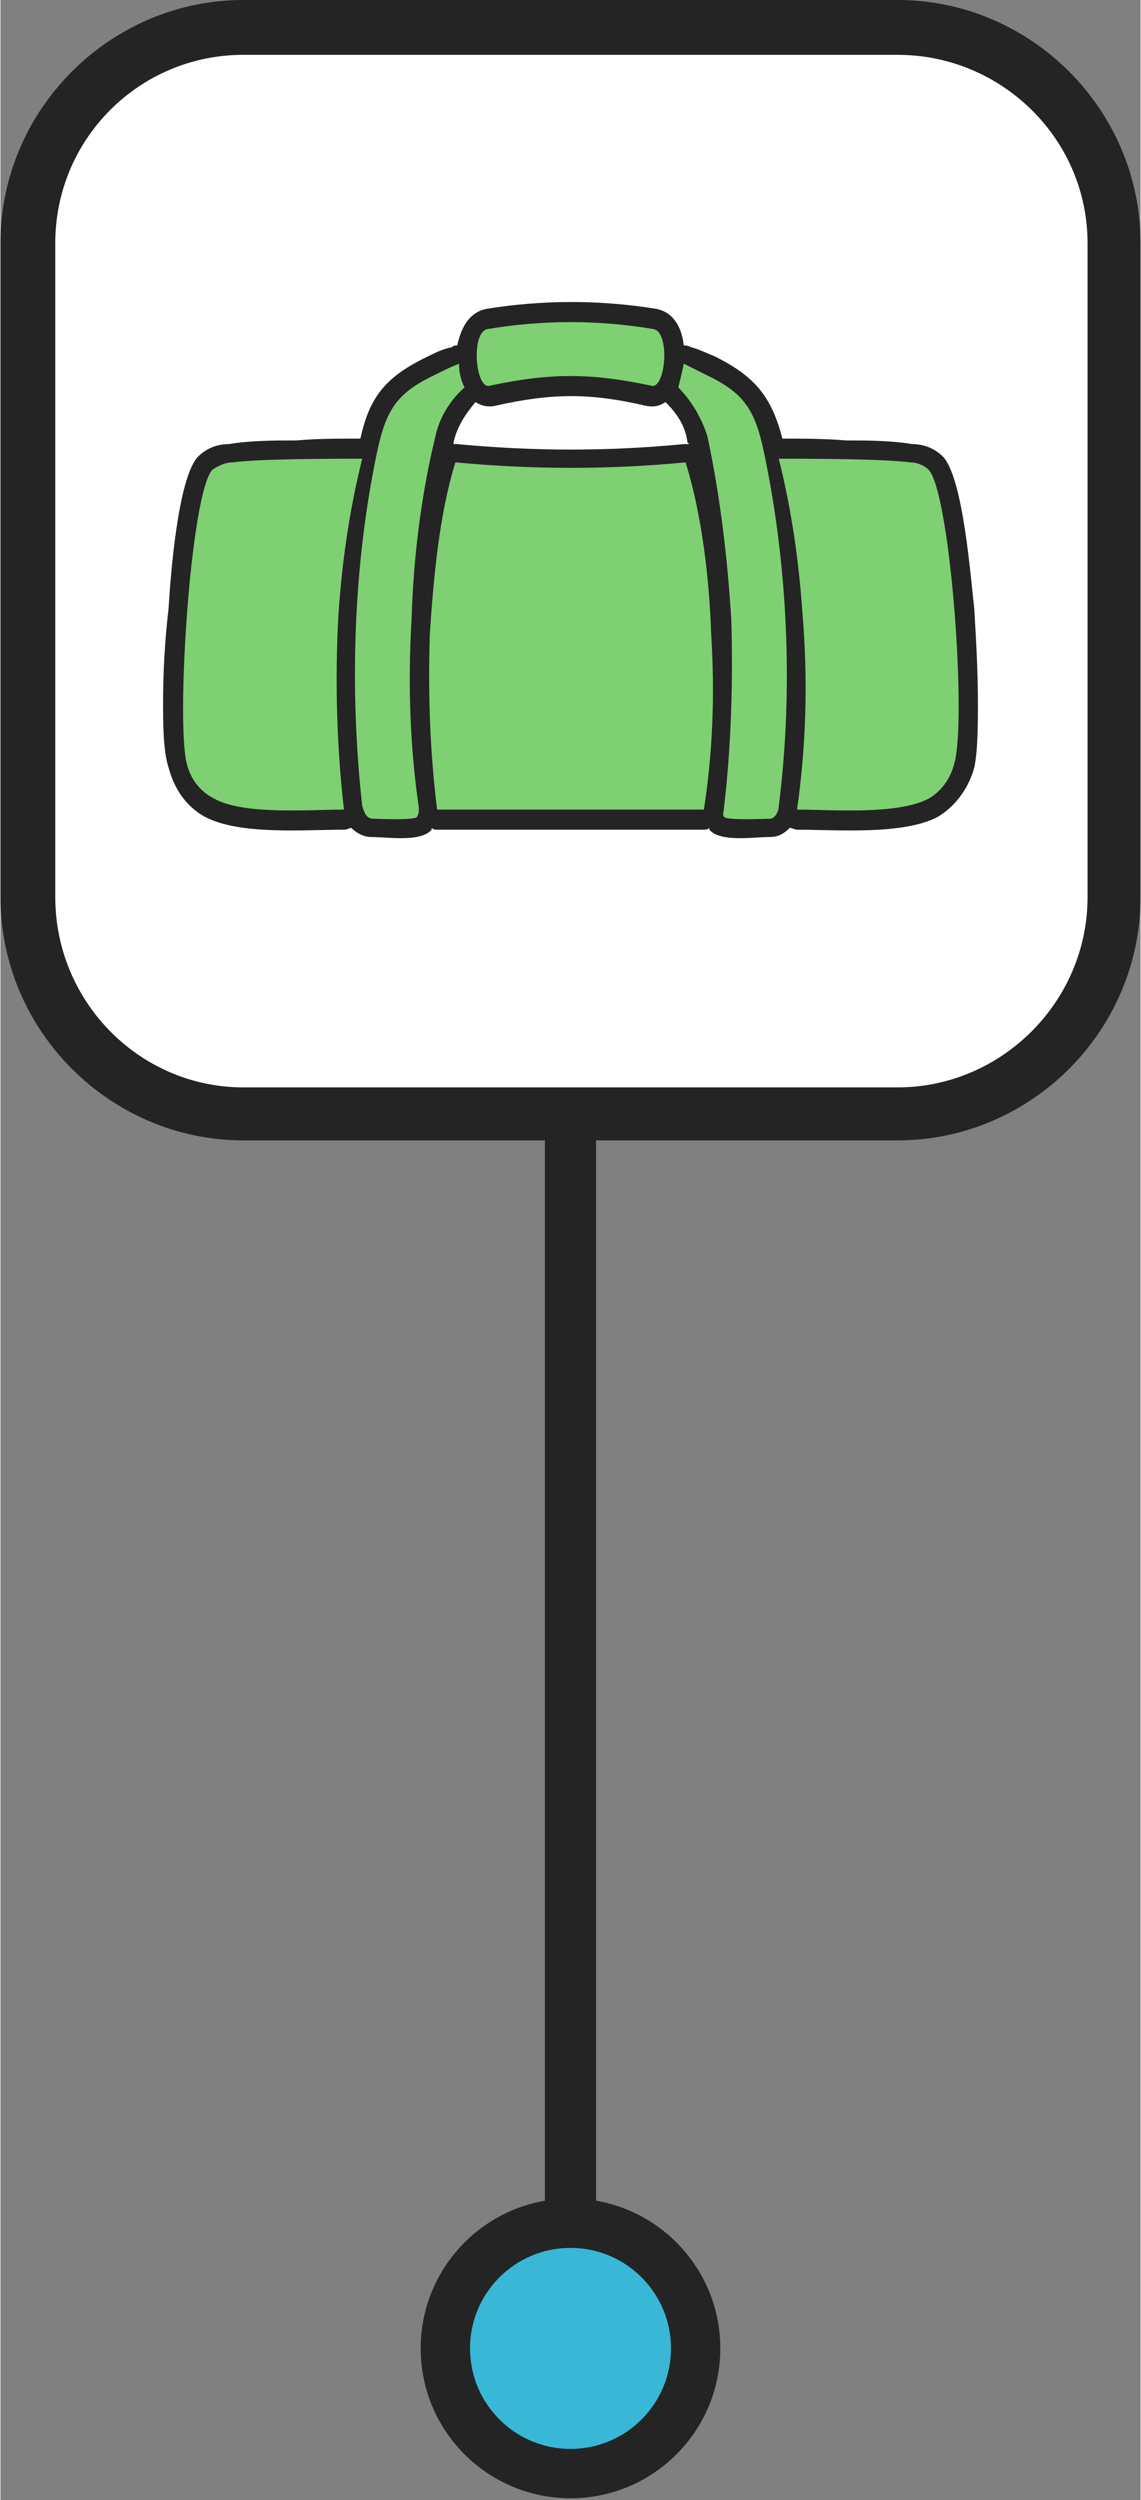 <?xml version="1.0" encoding="UTF-8"?>
<!DOCTYPE svg PUBLIC "-//W3C//DTD SVG 1.1//EN" "http://www.w3.org/Graphics/SVG/1.1/DTD/svg11.dtd">
<!-- Creator: CorelDRAW -->
<svg xmlns="http://www.w3.org/2000/svg" xml:space="preserve" width="42px" height="92px" version="1.1" style="shape-rendering:geometricPrecision; text-rendering:geometricPrecision; image-rendering:optimizeQuality; fill-rule:evenodd; clip-rule:evenodd"
viewBox="0 0 0.624 1.368"
 xmlns:xlink="http://www.w3.org/1999/xlink"
 xmlns:xodm="http://www.corel.com/coreldraw/odm/2003">
 <rect x="0" y="0" width="0.624" height="1.368" fill="#808080" stroke="none"/>
 <defs>
  <style type="text/css">
   <![CDATA[
    .fil0 {fill:#242424}
    .fil1 {fill:#38B8D6}
    .fil3 {fill:#7FD073}
    .fil2 {fill:white}
   ]]>
  </style>
 </defs>
 <g id="Camada_x0020_1">
  <g id="duffel_bag">
   <rect class="fil0" x="0.298" y="0.594" width="0.028" height="0.626"/>
   <g>
    <circle class="fil0" cx="0.312" cy="1.285" r="0.082"/>
    <circle class="fil1" cx="0.312" cy="1.285" r="0.055"/>
   </g>
   <g>
    <path class="fil0" d="M0 0.133c0,-0.073 0.06,-0.133 0.133,-0.133l0.358 0c0.073,0 0.133,0.06 0.133,0.133l0 0.358c0,0.073 -0.06,0.133 -0.133,0.133l-0.358 0c-0.073,0 -0.133,-0.06 -0.133,-0.133l0 -0.358z"/>
    <path class="fil2" d="M0.03 0.133l0 0.358c0,0.057 0.046,0.104 0.103,0.104l0.358 0c0.057,0 0.104,-0.047 0.104,-0.104l0 -0.358c0,-0.057 -0.047,-0.103 -0.104,-0.103l-0.358 0c-0.057,0 -0.103,0.046 -0.103,0.103z"/>
    <g>
     <path class="fil0" d="M0.236 0.453c0,0 0,0 0,0.001 -0.006,0.007 -0.024,0.004 -0.033,0.004 -0.004,0 -0.008,-0.002 -0.011,-0.005 -0.001,0 -0.002,0.001 -0.004,0.001 -0.022,0 -0.057,0.003 -0.076,-0.007 -0.011,-0.006 -0.017,-0.016 -0.02,-0.027 -0.003,-0.009 -0.003,-0.025 -0.003,-0.035 0,-0.018 0.001,-0.035 0.003,-0.052 0.001,-0.017 0.005,-0.071 0.016,-0.083 0.005,-0.005 0.011,-0.007 0.017,-0.007 0.012,-0.002 0.025,-0.002 0.037,-0.002 0.011,-0.001 0.023,-0.001 0.035,-0.001 0.005,-0.023 0.014,-0.034 0.037,-0.045 0.004,-0.002 0.008,-0.004 0.013,-0.005 0.001,-0.001 0.002,-0.001 0.003,-0.001 0.002,-0.009 0.006,-0.018 0.016,-0.02 0.031,-0.005 0.062,-0.005 0.093,0 0.01,0.002 0.014,0.011 0.015,0.02 0.001,0 0.002,0 0.004,0.001 0.004,0.001 0.008,0.003 0.013,0.005 0.022,0.011 0.031,0.022 0.037,0.045 0.011,0 0.023,0 0.035,0.001 0.011,0 0.024,0 0.036,0.002 0.006,0 0.012,0.002 0.017,0.007 0.011,0.012 0.015,0.066 0.017,0.083 0.001,0.017 0.002,0.034 0.002,0.052 0,0.01 0,0.026 -0.002,0.035 -0.003,0.011 -0.01,0.021 -0.02,0.027 -0.019,0.01 -0.055,0.007 -0.077,0.007 -0.001,0 -0.003,-0.001 -0.004,-0.001 -0.003,0.003 -0.006,0.005 -0.011,0.005 -0.009,0 -0.027,0.003 -0.033,-0.004 0,-0.001 0,-0.001 0,-0.001 -0.001,0.001 -0.002,0.001 -0.003,0.001 -0.048,0 -0.097,0 -0.146,0 -0.001,0 -0.002,0 -0.003,-0.001zm0.012 -0.21c0,0 0.001,0 0.002,0 0.042,0.004 0.083,0.004 0.124,0 0.001,0 0.002,0 0.003,0 -0.001,-0.001 -0.001,-0.001 -0.001,-0.001 -0.001,-0.009 -0.006,-0.016 -0.012,-0.022 -0.003,0.002 -0.006,0.003 -0.011,0.002 -0.03,-0.007 -0.051,-0.007 -0.082,0 -0.004,0.001 -0.008,0 -0.011,-0.002 -0.005,0.006 -0.01,0.013 -0.012,0.022 0,0 0,0 0,0.001z"/>
     <path class="fil3" d="M0.198 0.251c-0.007,0.028 -0.011,0.056 -0.013,0.085 -0.002,0.036 -0.001,0.072 0.003,0.107 -0.019,0 -0.055,0.003 -0.071,-0.006 -0.008,-0.004 -0.013,-0.011 -0.015,-0.019 -0.006,-0.023 0.002,-0.148 0.014,-0.161 0.003,-0.002 0.007,-0.004 0.011,-0.004 0.015,-0.002 0.055,-0.002 0.071,-0.002zm0.07 -0.04c-0.008,0.003 -0.011,-0.03 -0.001,-0.031 0.03,-0.005 0.06,-0.005 0.09,0 0.01,0.001 0.007,0.034 -0.001,0.031 -0.033,-0.007 -0.055,-0.007 -0.088,0zm0.118 -0.006c-0.004,-0.002 -0.008,-0.004 -0.012,-0.006 -0.001,0.005 -0.002,0.009 -0.003,0.013 0.007,0.007 0.013,0.017 0.016,0.027 0.007,0.033 0.011,0.067 0.013,0.1 0.001,0.034 0,0.069 -0.004,0.103 0,0.002 -0.001,0.003 0,0.005 0.002,0.002 0.022,0.001 0.025,0.001 0.003,0 0.005,-0.004 0.005,-0.007 0.008,-0.063 0.005,-0.131 -0.008,-0.193 -0.005,-0.024 -0.011,-0.033 -0.032,-0.043zm0.04 0.046c0.007,0.028 0.011,0.056 0.013,0.085 0.003,0.036 0.002,0.072 -0.003,0.107 0.019,0 0.055,0.003 0.072,-0.006 0.007,-0.004 0.012,-0.011 0.014,-0.019 0.007,-0.023 -0.002,-0.148 -0.014,-0.161 -0.002,-0.002 -0.006,-0.004 -0.01,-0.004 -0.016,-0.002 -0.055,-0.002 -0.072,-0.002zm-0.051 0.002c-0.042,0.004 -0.083,0.004 -0.126,0 -0.009,0.029 -0.012,0.064 -0.014,0.094 -0.001,0.032 0,0.064 0.004,0.096 0.049,0 0.098,0 0.146,0 0.005,-0.032 0.006,-0.064 0.004,-0.096 -0.001,-0.03 -0.005,-0.065 -0.014,-0.094zm-0.137 -0.048c0.004,-0.002 0.008,-0.004 0.013,-0.006 0,0.005 0.001,0.009 0.003,0.013 -0.008,0.007 -0.014,0.017 -0.016,0.027 -0.008,0.033 -0.012,0.067 -0.013,0.1 -0.002,0.034 -0.001,0.069 0.004,0.103 0,0.002 0,0.003 -0.001,0.005 -0.002,0.002 -0.021,0.001 -0.024,0.001 -0.004,0 -0.005,-0.004 -0.006,-0.007 -0.007,-0.063 -0.005,-0.131 0.008,-0.193 0.005,-0.024 0.011,-0.033 0.032,-0.043z"/>
    </g>
   </g>
  </g>
 </g>
</svg>
